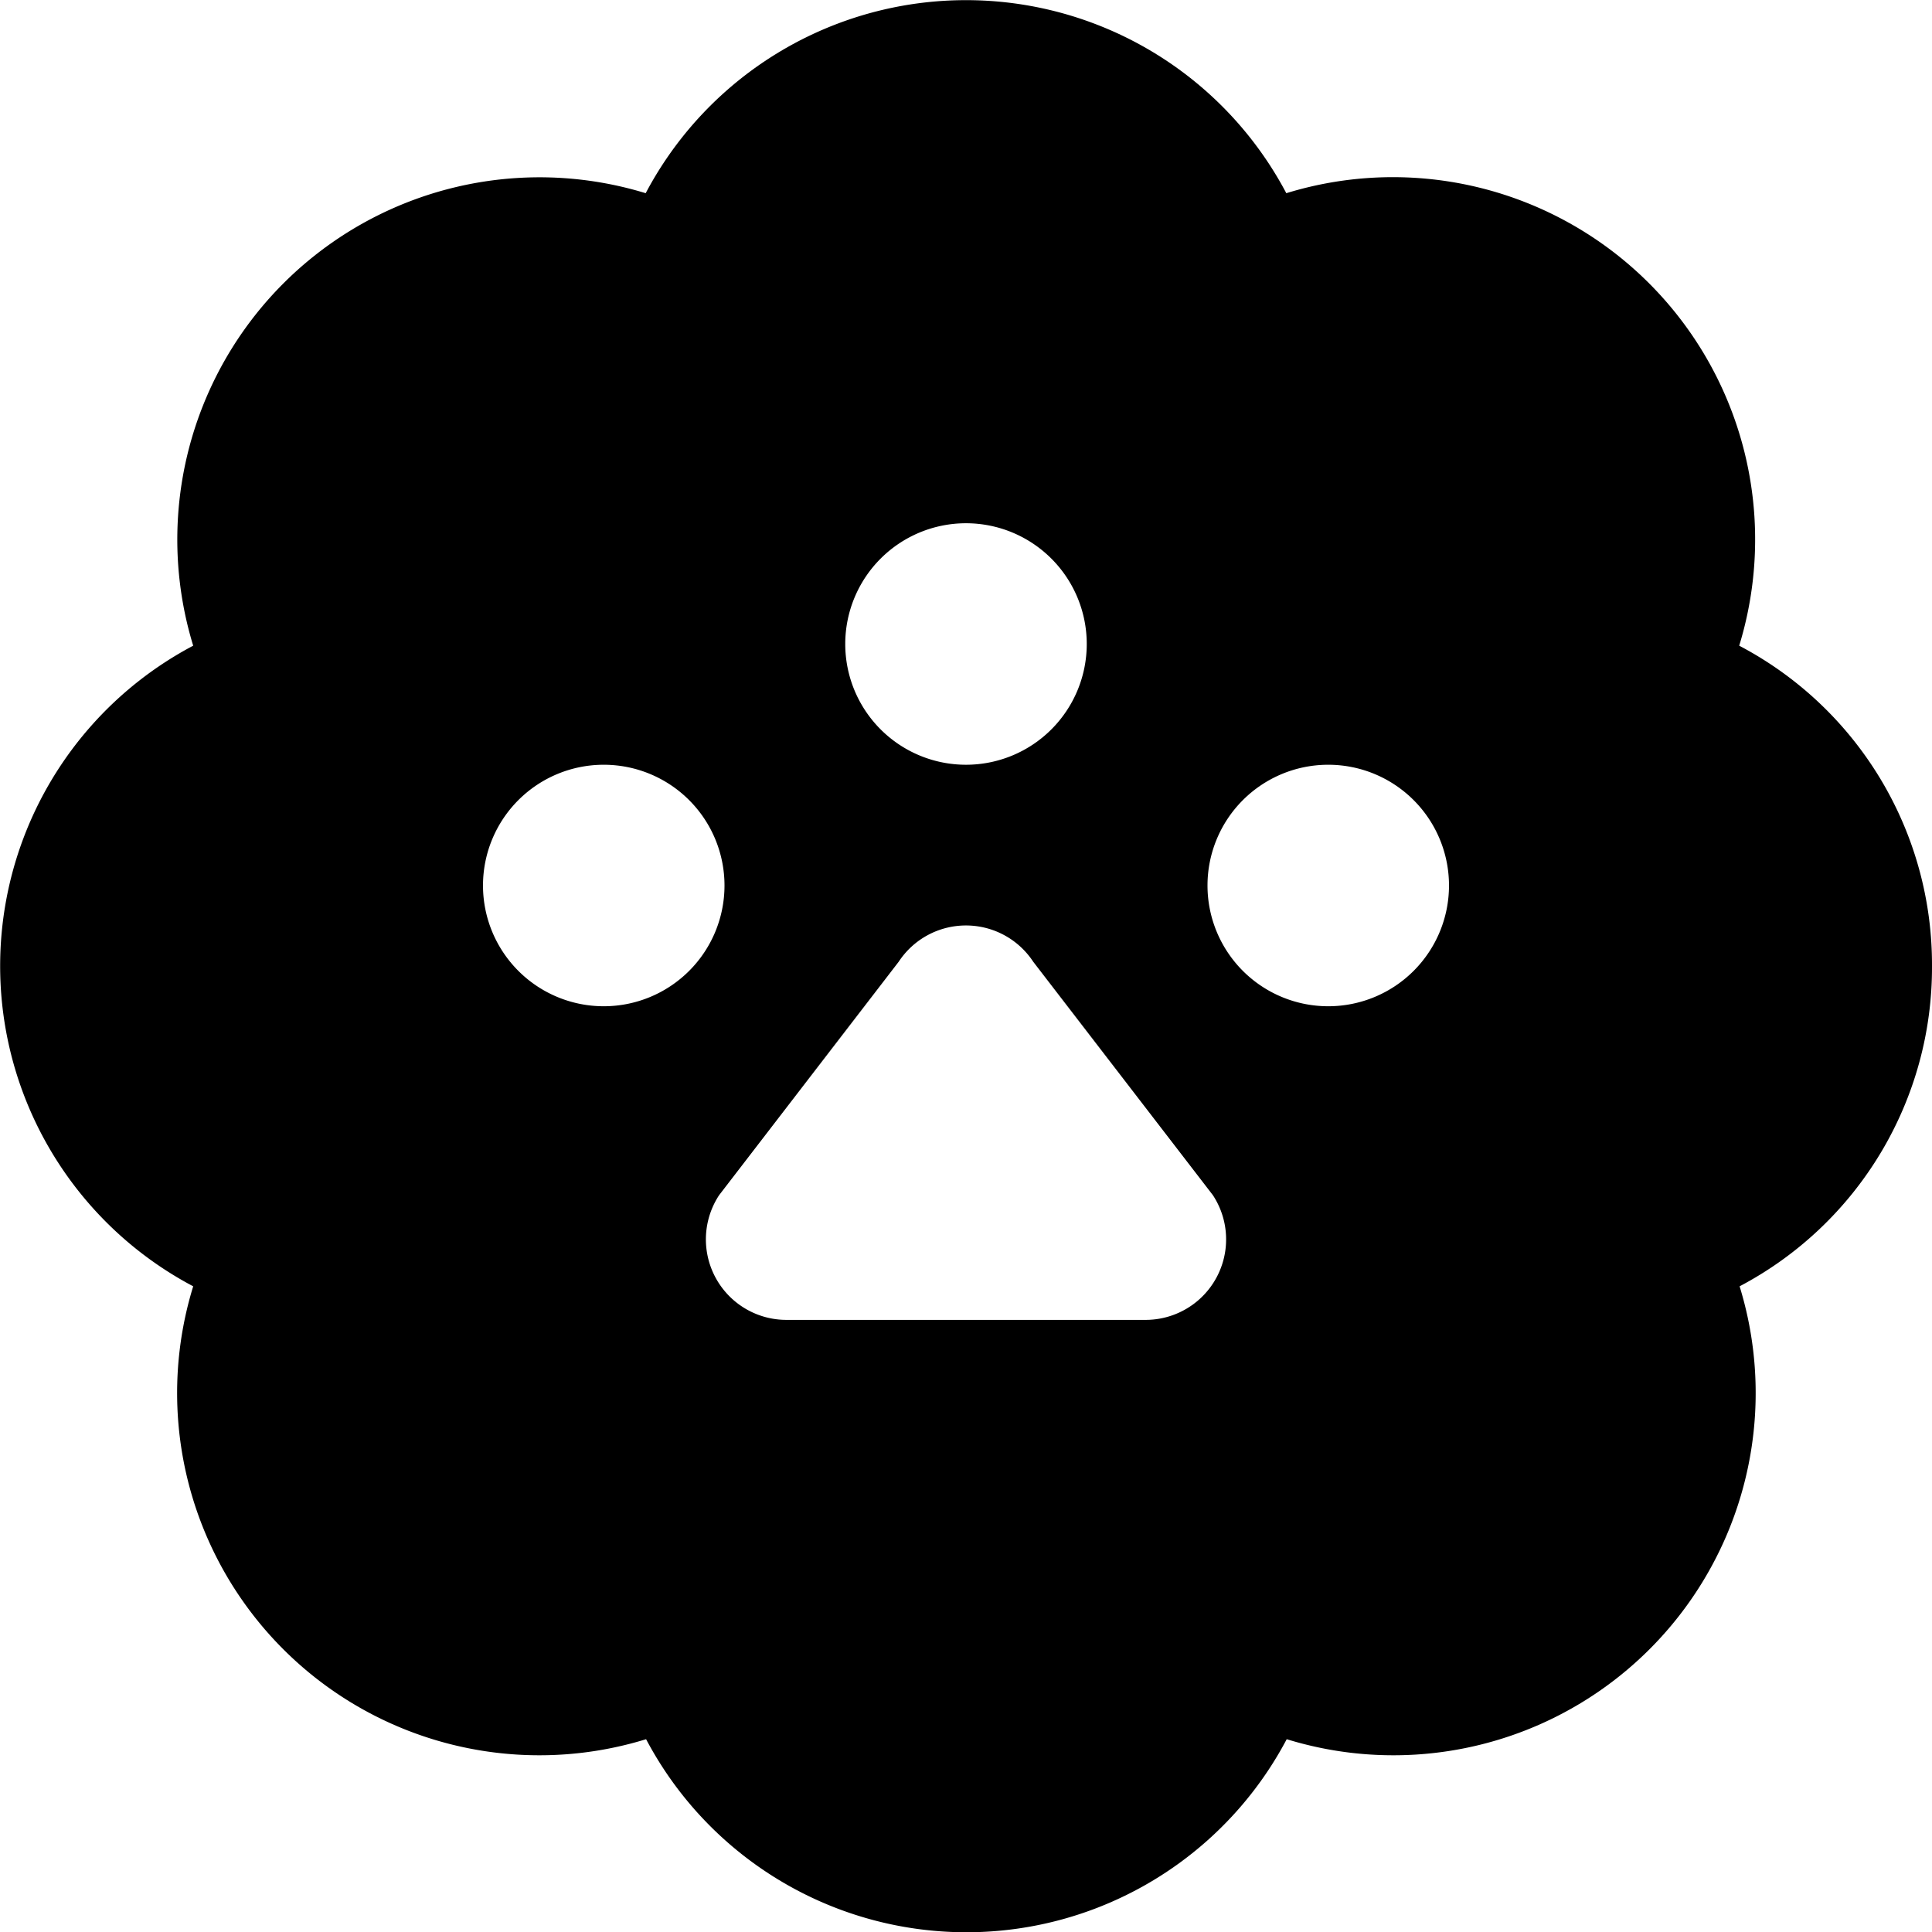 <svg id="Bold" xmlns="http://www.w3.org/2000/svg" viewBox="0 0 24 24"><title>pets-paw-bubble</title><path d="M24,12a4.475,4.475,0,0,0-2.395-3.979A4.5,4.5,0,0,0,15.979,2.4a4.5,4.5,0,0,0-7.958,0A4.5,4.5,0,0,0,2.4,8.021a4.5,4.5,0,0,0,0,7.958,4.5,4.5,0,0,0,5.626,5.626,4.5,4.5,0,0,0,7.958,0,4.5,4.5,0,0,0,5.626-5.626A4.475,4.475,0,0,0,24,12Zm-7.5.5A1.5,1.5,0,1,1,18,11,1.5,1.5,0,0,1,16.5,12.5Zm-9,0A1.5,1.5,0,1,1,9,11,1.5,1.5,0,0,1,7.5,12.5Zm1.433,2.347,2.231-2.9a1,1,0,0,1,1.671,0l2.232,2.9a1,1,0,0,1-.836,1.549H9.768a1,1,0,0,1-.835-1.549ZM12,6.5A1.5,1.5,0,1,1,10.5,8,1.5,1.5,0,0,1,12,6.5Z"/></svg>